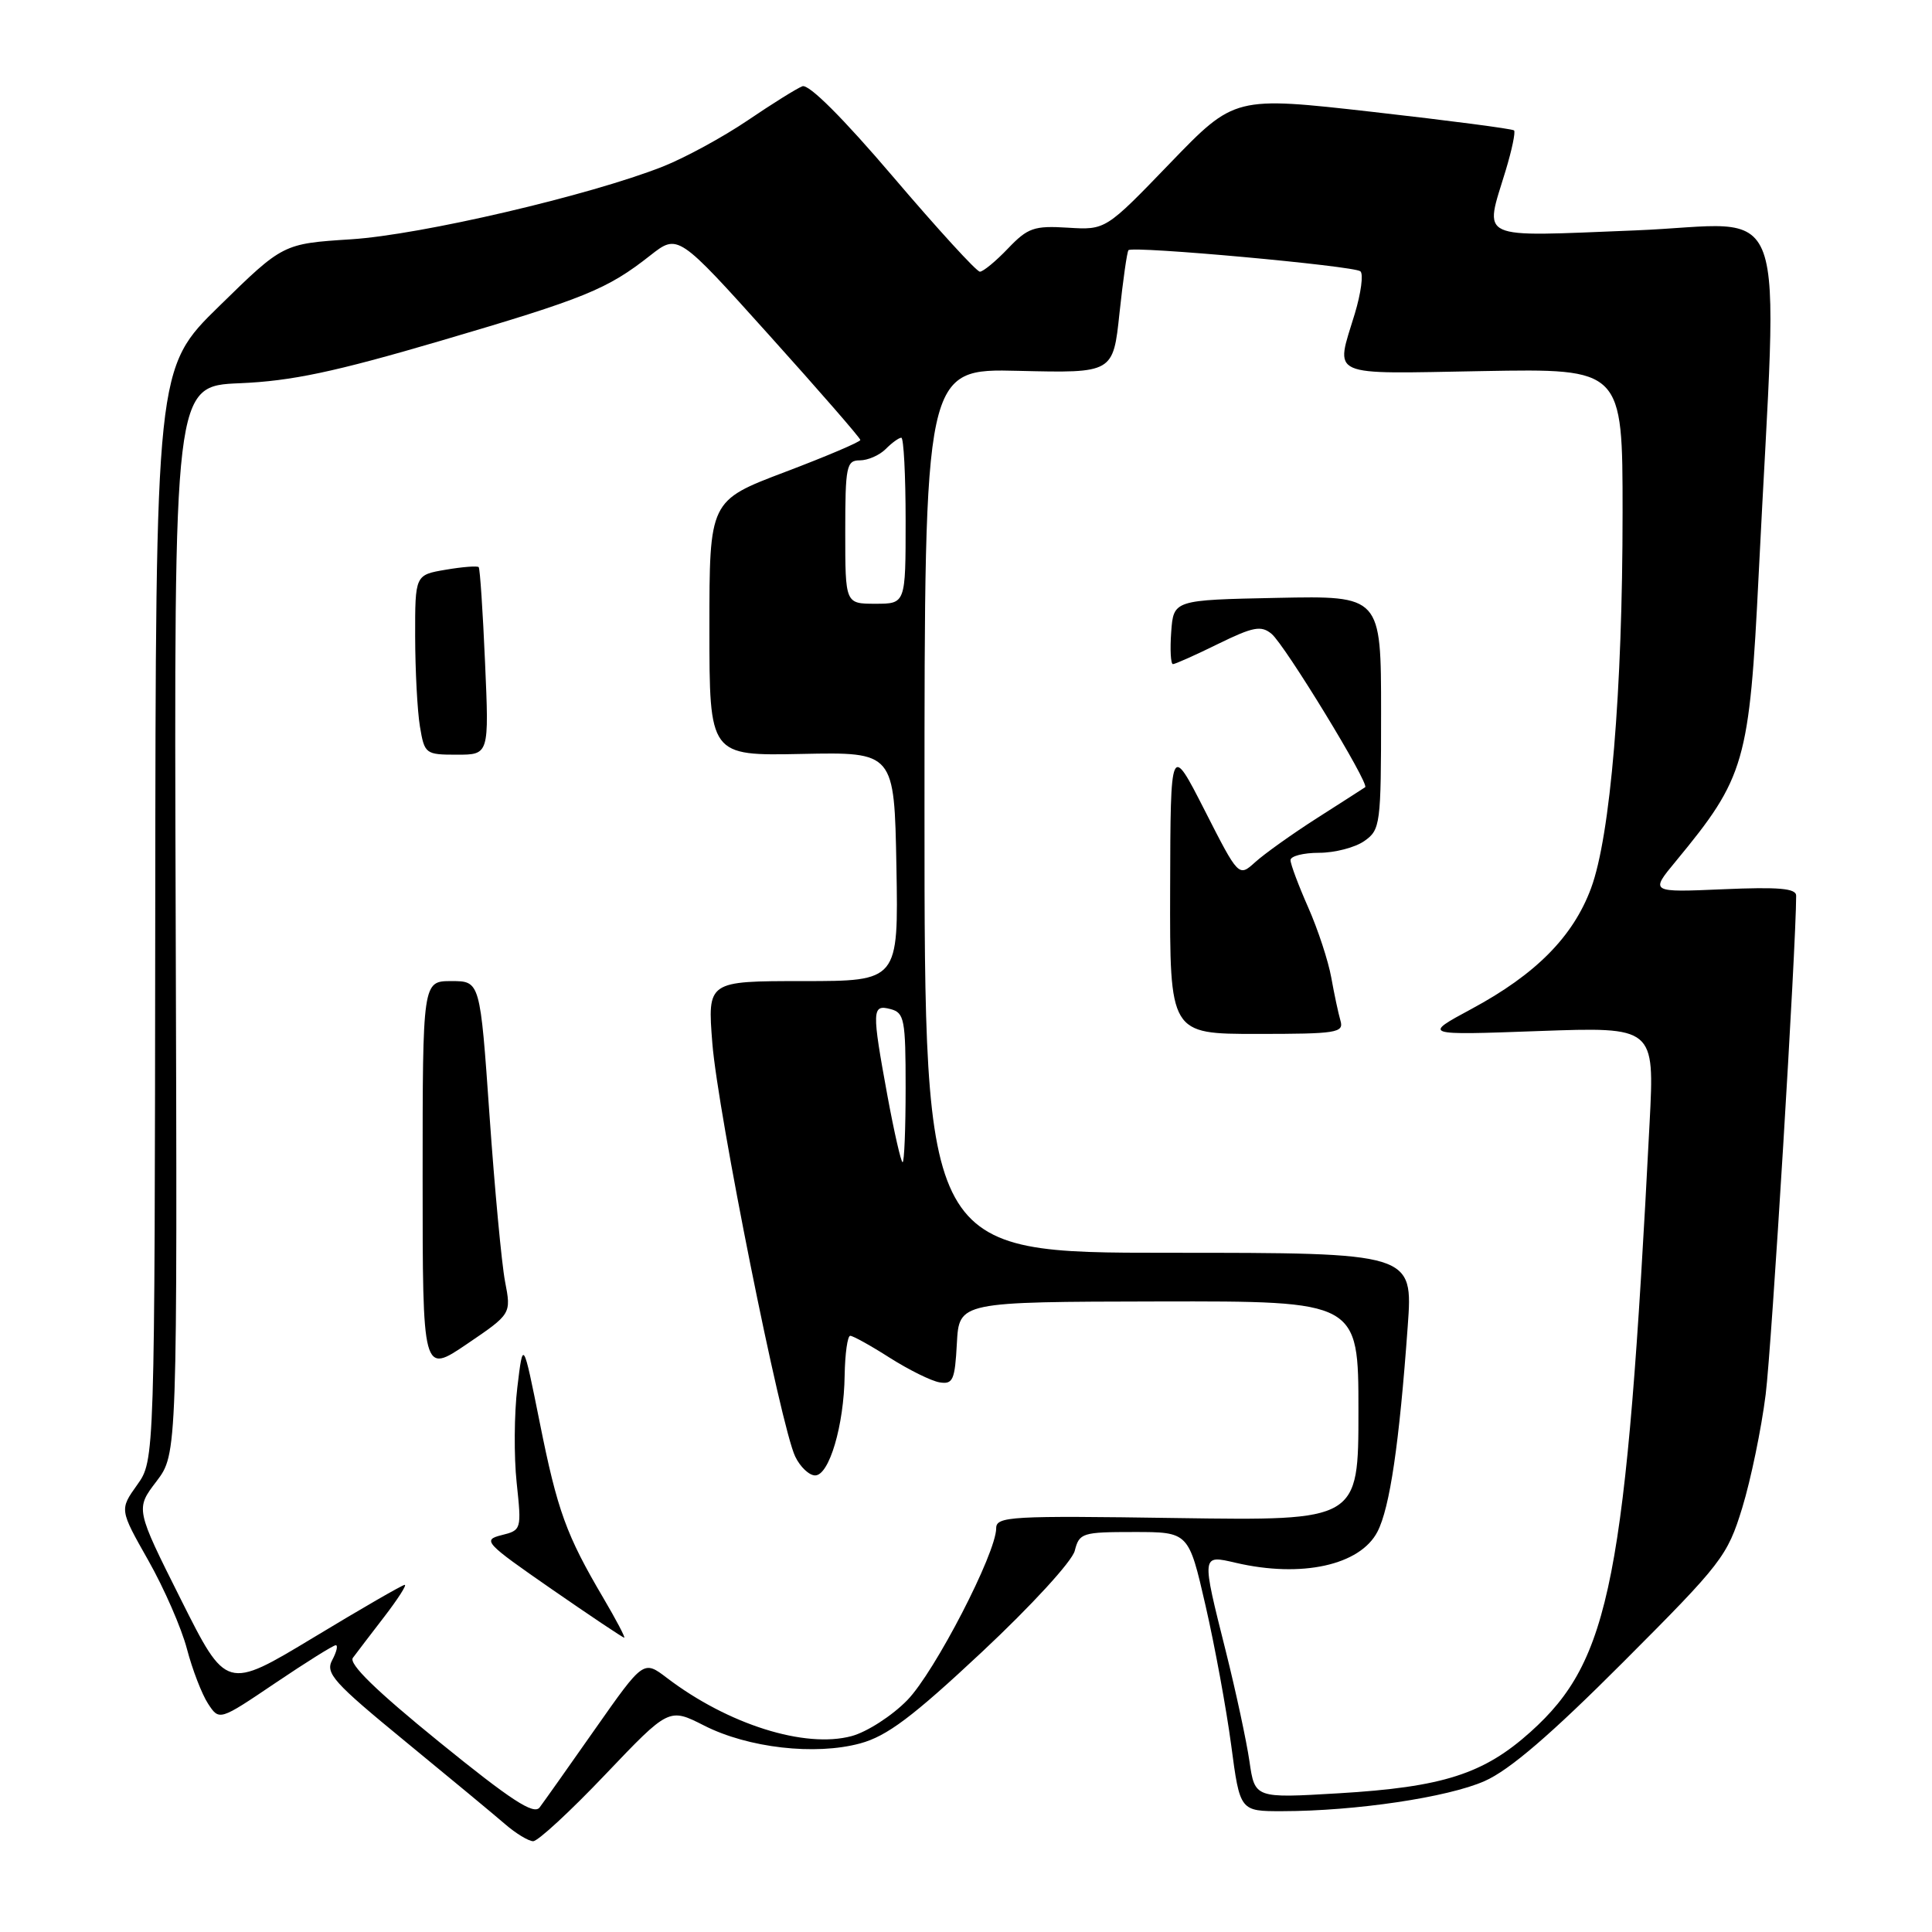 <?xml version="1.0" encoding="UTF-8" standalone="no"?>
<!DOCTYPE svg PUBLIC "-//W3C//DTD SVG 1.1//EN" "http://www.w3.org/Graphics/SVG/1.1/DTD/svg11.dtd" >
<svg xmlns="http://www.w3.org/2000/svg" xmlns:xlink="http://www.w3.org/1999/xlink" version="1.1" viewBox="0 0 256 256">
 <g >
 <path fill="currentColor"
d=" M 80.20 235.14 C 88.64 226.28 88.64 226.28 93.31 228.65 C 99.13 231.61 108.01 232.63 113.98 231.01 C 117.52 230.05 120.90 227.52 130.12 218.89 C 136.67 212.76 142.06 206.88 142.41 205.49 C 143.01 203.12 143.40 203.00 150.27 203.00 C 157.50 203.00 157.50 203.00 159.74 212.75 C 160.97 218.11 162.50 226.44 163.14 231.25 C 164.30 240.00 164.30 240.00 169.90 239.99 C 179.62 239.98 191.85 238.16 196.72 236.00 C 200.02 234.55 205.52 229.82 215.11 220.21 C 228.18 207.12 228.89 206.20 230.86 199.78 C 231.99 196.08 233.39 189.33 233.96 184.78 C 234.76 178.41 238.00 125.37 238.00 118.68 C 238.00 117.71 235.69 117.51 228.32 117.83 C 218.63 118.25 218.63 118.25 222.07 114.10 C 231.24 102.99 231.80 101.05 233.04 76.00 C 235.60 24.15 237.60 29.71 216.66 30.53 C 195.42 31.37 196.67 31.95 199.51 22.59 C 200.33 19.88 200.83 17.50 200.62 17.28 C 200.40 17.07 191.99 15.97 181.91 14.83 C 163.59 12.76 163.59 12.76 155.04 21.62 C 146.50 30.48 146.50 30.48 141.50 30.17 C 137.02 29.89 136.19 30.18 133.56 32.93 C 131.95 34.62 130.27 36.00 129.84 36.00 C 129.40 36.00 124.24 30.35 118.36 23.45 C 111.69 15.62 107.17 11.11 106.32 11.43 C 105.57 11.72 102.30 13.76 99.06 15.96 C 95.81 18.16 90.76 20.91 87.83 22.07 C 78.13 25.90 55.78 31.12 46.50 31.71 C 37.50 32.29 37.50 32.29 29.07 40.54 C 20.63 48.78 20.63 48.78 20.57 121.14 C 20.50 193.50 20.50 193.50 18.17 196.76 C 15.84 200.03 15.84 200.03 19.65 206.76 C 21.75 210.47 24.05 215.74 24.77 218.49 C 25.49 221.23 26.75 224.50 27.57 225.75 C 29.06 228.02 29.06 228.02 36.48 223.01 C 40.57 220.25 44.17 218.00 44.49 218.00 C 44.81 218.00 44.60 218.89 44.02 219.97 C 43.08 221.71 44.20 222.95 53.67 230.72 C 59.56 235.55 65.53 240.50 66.94 241.72 C 68.35 242.94 70.01 243.95 70.64 243.97 C 71.26 243.99 75.57 240.01 80.20 235.14 Z  M 58.20 230.82 C 49.85 224.04 46.17 220.46 46.76 219.67 C 47.24 219.02 49.10 216.59 50.90 214.25 C 52.70 211.91 53.93 210.00 53.63 210.00 C 53.33 210.00 47.89 213.14 41.54 216.98 C 29.99 223.95 29.99 223.95 23.97 211.94 C 17.95 199.93 17.95 199.93 20.73 196.29 C 23.50 192.64 23.50 192.64 23.28 121.89 C 23.05 51.14 23.05 51.14 31.78 50.78 C 38.64 50.49 44.31 49.29 58.41 45.15 C 77.53 39.53 80.44 38.35 86.16 33.85 C 89.83 30.97 89.83 30.97 101.91 44.40 C 108.56 51.79 114.00 58.04 114.00 58.30 C 114.00 58.55 109.50 60.47 104.00 62.55 C 94.00 66.34 94.00 66.34 94.00 83.24 C 94.00 100.15 94.00 100.15 106.25 99.90 C 118.50 99.65 118.50 99.65 118.78 114.83 C 119.05 130.00 119.05 130.00 106.40 130.00 C 93.74 130.00 93.74 130.00 94.39 138.25 C 95.11 147.39 103.46 189.06 105.37 193.00 C 106.03 194.38 107.22 195.50 108.01 195.50 C 109.87 195.50 111.83 188.90 111.92 182.25 C 111.97 179.36 112.30 177.00 112.66 177.00 C 113.03 177.00 115.39 178.31 117.91 179.92 C 120.44 181.52 123.40 182.99 124.50 183.17 C 126.27 183.46 126.53 182.87 126.79 178.00 C 127.09 172.50 127.09 172.50 153.54 172.45 C 180.00 172.40 180.00 172.40 180.00 186.95 C 180.00 201.50 180.00 201.50 156.00 201.15 C 133.90 200.82 132.00 200.93 132.00 202.50 C 132.00 205.80 123.86 221.54 120.23 225.27 C 118.21 227.35 114.88 229.49 112.85 230.04 C 106.66 231.71 96.48 228.50 88.38 222.34 C 85.27 219.97 85.27 219.97 78.88 229.07 C 75.37 234.08 72.05 238.77 71.50 239.50 C 70.73 240.51 67.72 238.55 58.20 230.82 Z  M 79.95 211.75 C 75.03 203.40 73.86 200.19 71.52 188.50 C 69.31 177.50 69.31 177.50 68.55 183.83 C 68.13 187.31 68.09 193.00 68.46 196.46 C 69.12 202.68 69.10 202.76 66.44 203.42 C 63.90 204.06 64.27 204.45 73.07 210.55 C 78.20 214.10 82.53 217.00 82.71 217.00 C 82.89 217.00 81.65 214.64 79.95 211.75 Z  M 66.92 169.80 C 66.47 167.43 65.54 157.51 64.86 147.75 C 63.62 130.00 63.62 130.00 59.81 130.00 C 56.00 130.00 56.00 130.00 56.00 156.04 C 56.00 182.07 56.00 182.07 61.87 178.09 C 67.75 174.10 67.75 174.10 66.92 169.80 Z  M 64.27 87.75 C 63.98 81.01 63.60 75.34 63.43 75.15 C 63.27 74.96 61.30 75.11 59.07 75.49 C 55.00 76.18 55.00 76.18 55.01 84.34 C 55.02 88.83 55.30 94.19 55.64 96.25 C 56.25 99.90 56.37 100.00 60.54 100.00 C 64.81 100.00 64.81 100.00 64.27 87.75 Z  M 165.56 233.39 C 165.17 230.70 163.76 224.14 162.43 218.82 C 159.18 205.87 159.17 206.02 163.75 207.08 C 172.47 209.11 180.22 207.40 182.52 202.96 C 184.16 199.79 185.41 191.30 186.53 175.75 C 187.24 166.00 187.24 166.00 154.87 166.00 C 122.50 166.00 122.50 166.00 122.50 107.42 C 122.50 48.83 122.50 48.83 135.00 49.14 C 147.50 49.44 147.50 49.44 148.34 41.47 C 148.81 37.09 149.34 33.34 149.53 33.15 C 150.10 32.56 179.45 35.23 180.26 35.95 C 180.68 36.32 180.34 38.84 179.52 41.56 C 176.93 50.10 175.69 49.54 196.50 49.17 C 215.00 48.84 215.00 48.84 215.00 67.90 C 215.00 91.60 213.39 110.78 210.82 117.70 C 208.44 124.12 203.49 129.11 195.00 133.68 C 188.50 137.18 188.50 137.18 203.87 136.62 C 219.24 136.07 219.24 136.07 218.58 148.78 C 215.46 209.43 213.40 219.96 202.81 229.48 C 196.59 235.07 191.18 236.80 177.38 237.62 C 166.27 238.28 166.27 238.28 165.56 233.39 Z  M 177.62 135.25 C 177.34 134.29 176.79 131.71 176.40 129.53 C 176.01 127.35 174.64 123.17 173.35 120.25 C 172.06 117.33 171.00 114.51 171.00 113.97 C 171.00 113.44 172.70 113.00 174.78 113.00 C 176.86 113.00 179.56 112.30 180.78 111.44 C 182.91 109.95 183.00 109.27 183.00 94.42 C 183.00 78.94 183.00 78.94 169.25 79.22 C 155.50 79.50 155.50 79.50 155.19 83.75 C 155.02 86.09 155.13 88.00 155.42 88.00 C 155.71 88.00 158.41 86.80 161.41 85.32 C 166.07 83.04 167.11 82.85 168.49 83.99 C 170.27 85.47 181.51 103.90 180.89 104.31 C 180.68 104.46 177.80 106.30 174.50 108.41 C 171.20 110.52 167.52 113.15 166.32 114.24 C 164.13 116.22 164.13 116.22 159.62 107.36 C 155.10 98.50 155.10 98.50 155.05 117.75 C 155.00 137.00 155.00 137.00 166.57 137.00 C 177.11 137.00 178.09 136.85 177.62 135.25 Z  M 117.60 145.25 C 115.50 133.80 115.53 133.06 118.00 133.71 C 119.83 134.19 120.00 135.07 120.00 144.12 C 120.00 149.55 119.82 154.00 119.60 154.00 C 119.39 154.00 118.49 150.06 117.60 145.25 Z  M 112.00 70.50 C 112.00 61.78 112.16 61.00 113.93 61.00 C 114.99 61.00 116.53 60.33 117.36 59.50 C 118.18 58.67 119.11 58.00 119.43 58.00 C 119.74 58.00 120.00 62.95 120.00 69.00 C 120.00 80.00 120.00 80.00 116.00 80.00 C 112.00 80.00 112.00 80.00 112.00 70.50 Z "/>
</g>
</svg>